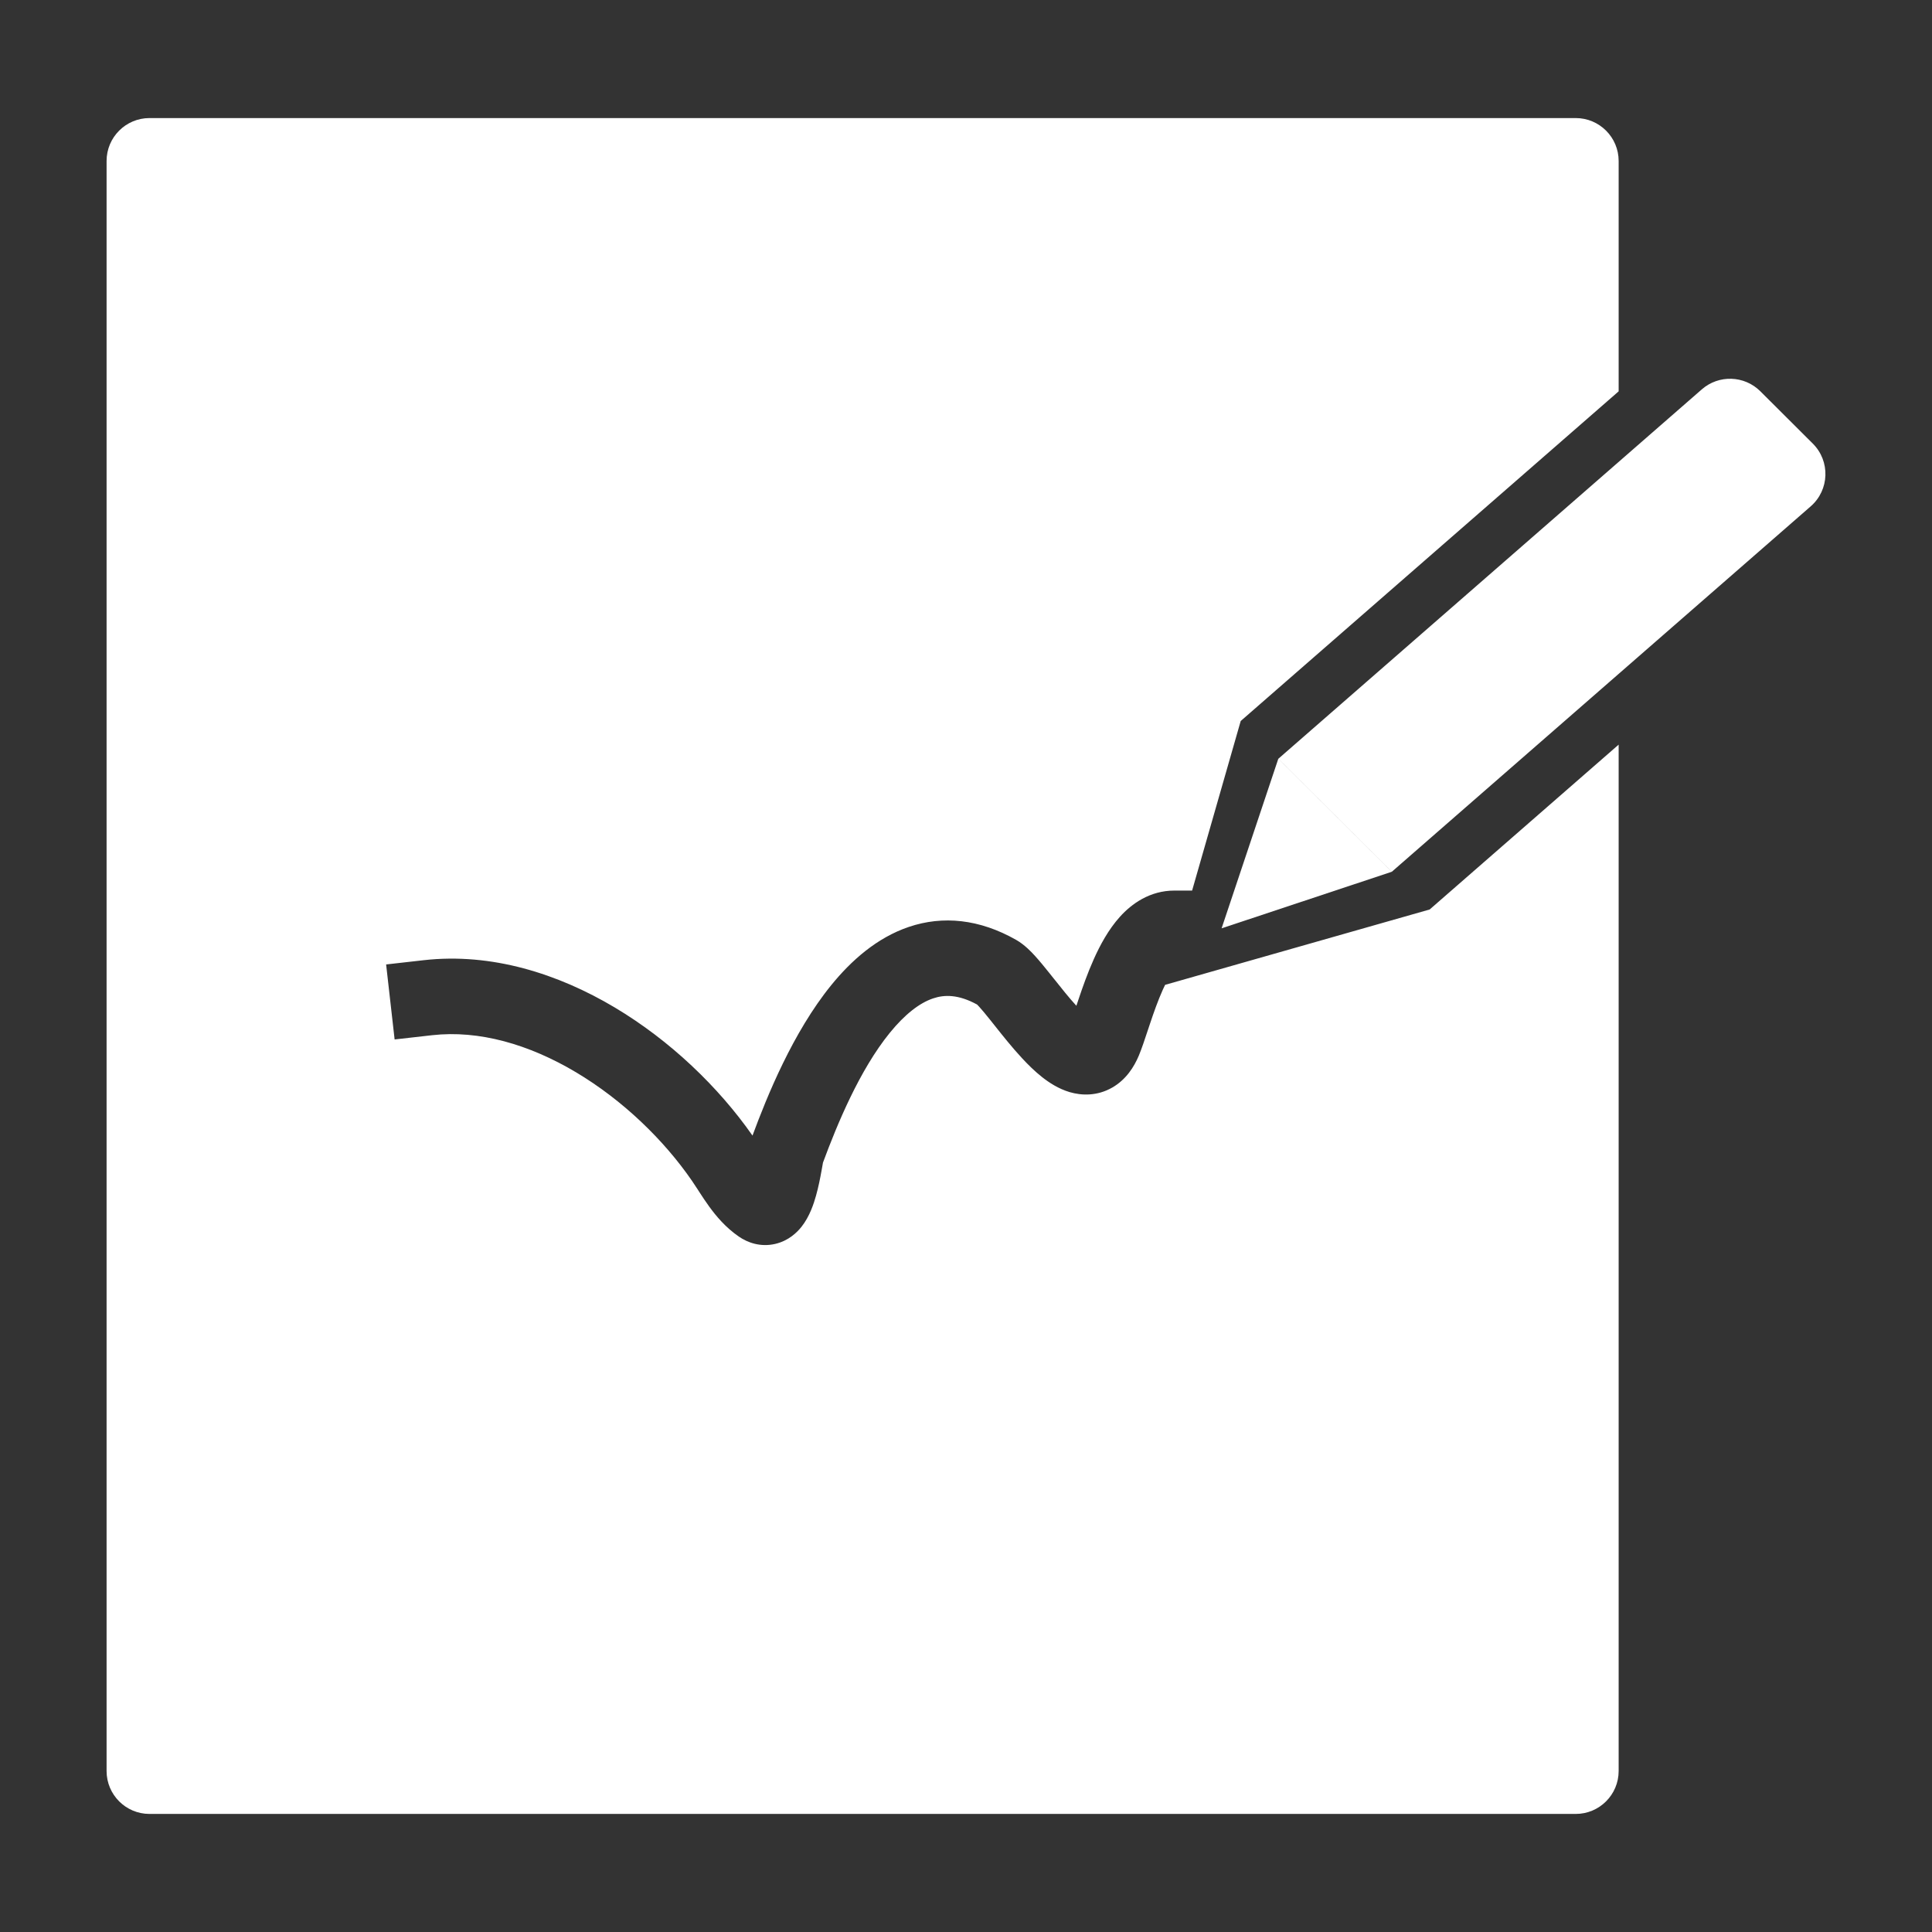 <svg width="90" height="90" viewBox="0 0 90 90" fill="none" xmlns="http://www.w3.org/2000/svg"><rect x="0" y="0" width="90" height="90" fill="#333333" stroke="none"/><path fill-rule="evenodd" clip-rule="evenodd" d="M4.965 7.5C4.965 6.395 5.86 5.5 6.965 5.5H73.403C74.507 5.5 75.403 6.395 75.403 7.5V18.23L57.795 33.589L57.796 33.59L55.533 41.486H54.711C53.559 41.486 52.713 42.106 52.171 42.706C51.637 43.298 51.246 44.028 50.958 44.67C50.662 45.33 50.423 46.014 50.235 46.575C50.202 46.674 50.171 46.766 50.142 46.853C49.798 46.477 49.455 46.046 49.1 45.599L49.096 45.595C49.023 45.503 48.95 45.411 48.875 45.318C48.662 45.052 48.435 44.773 48.22 44.536C48.043 44.341 47.728 44.007 47.339 43.785C45.631 42.812 43.923 42.643 42.34 43.178C40.838 43.685 39.643 44.759 38.72 45.895C36.933 48.095 35.727 51.08 35.054 52.9C33.473 50.638 31.222 48.472 28.632 46.929C26.003 45.363 22.902 44.371 19.734 44.73L17.987 44.928L18.383 48.422L20.13 48.224C22.317 47.977 24.647 48.649 26.833 49.951C29.013 51.25 30.929 53.107 32.237 55.01C32.33 55.145 32.419 55.283 32.525 55.445L32.525 55.446L32.59 55.547C32.718 55.744 32.867 55.971 33.032 56.199C33.36 56.651 33.801 57.18 34.42 57.606C34.828 57.888 35.429 58.106 36.117 57.945C36.74 57.798 37.132 57.407 37.336 57.15C37.719 56.668 37.911 56.063 38.011 55.707C38.13 55.288 38.212 54.859 38.267 54.553C38.284 54.46 38.296 54.394 38.306 54.337L38.306 54.337C38.316 54.281 38.324 54.234 38.334 54.177L38.338 54.157C39.003 52.36 40.047 49.839 41.45 48.113C42.158 47.242 42.84 46.721 43.465 46.51C43.992 46.332 44.637 46.316 45.516 46.795C45.537 46.815 45.57 46.849 45.617 46.901C45.751 47.048 45.918 47.251 46.13 47.515C46.191 47.592 46.255 47.673 46.323 47.758L46.325 47.76L46.325 47.76C46.694 48.225 47.152 48.802 47.614 49.298C47.892 49.598 48.206 49.908 48.543 50.174C48.866 50.429 49.302 50.718 49.826 50.874C50.394 51.042 51.121 51.062 51.819 50.659C52.463 50.287 52.832 49.695 53.052 49.172C53.185 48.853 53.333 48.407 53.47 47.992C53.504 47.89 53.537 47.789 53.57 47.693C53.751 47.151 53.945 46.603 54.166 46.11C54.203 46.028 54.239 45.951 54.275 45.878L66.601 42.367L66.601 42.366L75.403 34.688V82.5C75.403 83.605 74.507 84.5 73.403 84.5H6.965C5.86 84.5 4.965 83.605 4.965 82.5V7.5ZM49.785 47.861C49.785 47.861 49.786 47.859 49.789 47.854C49.787 47.859 49.785 47.861 49.785 47.861Z" fill="white"/><path fill-rule="evenodd" clip-rule="evenodd" d="M79.278 18.137L59.552 35.344L64.835 40.611L84.35 23.587C85.224 22.825 85.269 21.482 84.447 20.664L82.004 18.228C81.26 17.486 80.069 17.447 79.278 18.137ZM59.549 35.344L64.832 40.611L56.907 43.245L59.549 35.344Z" fill="white"/></svg>